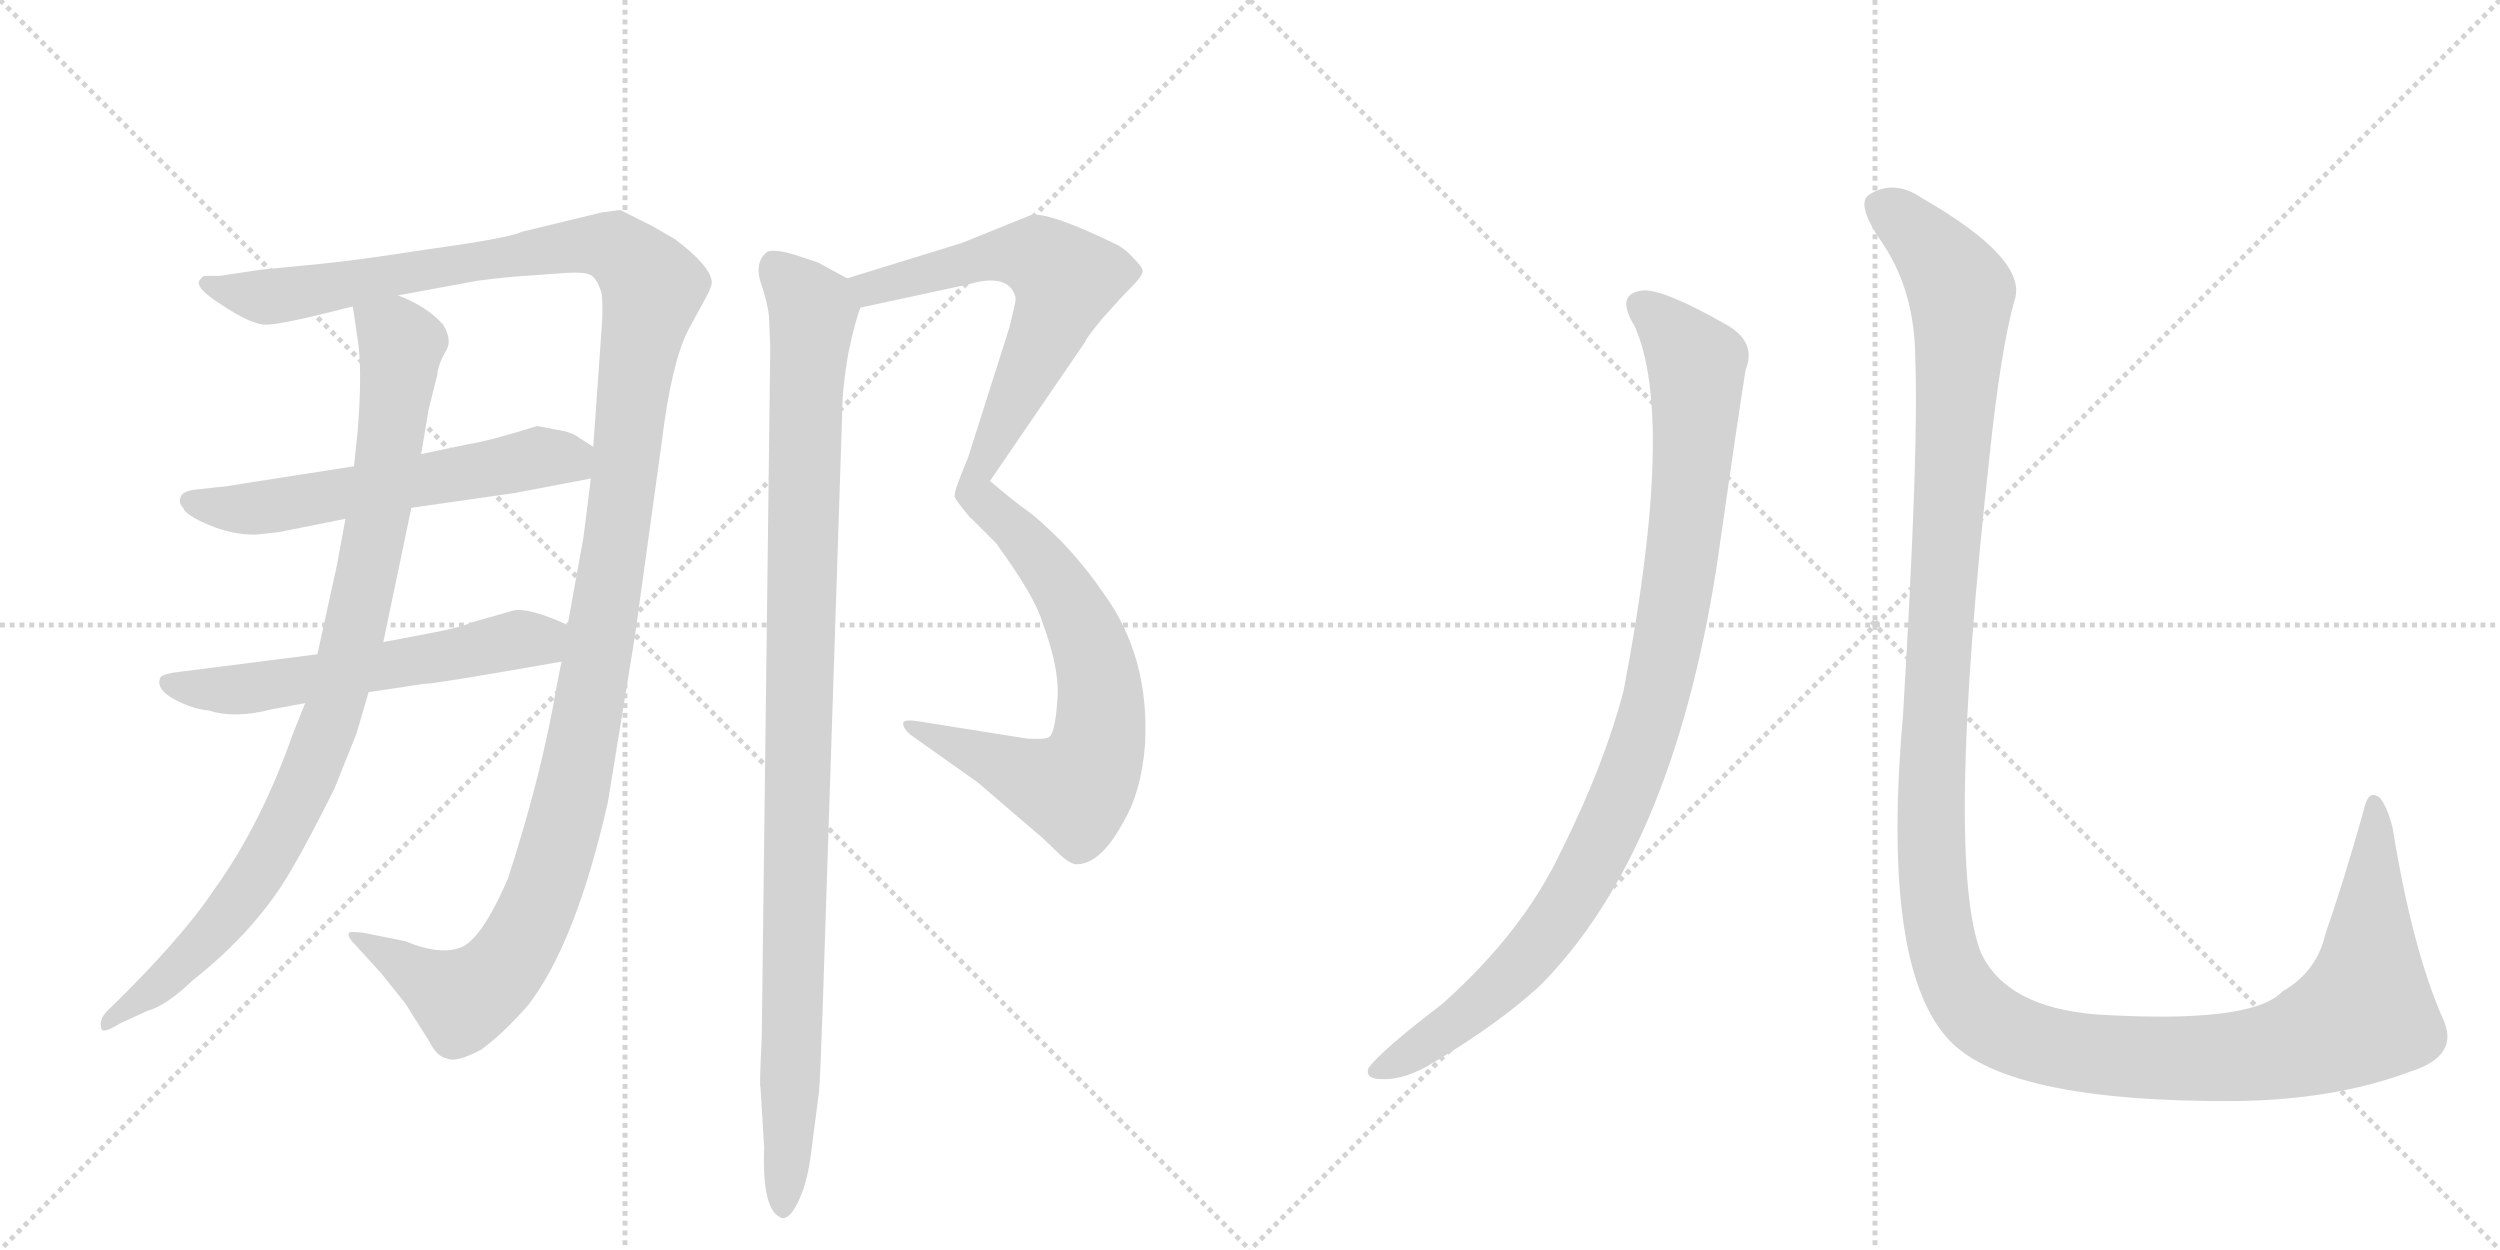 <svg version="1.1" viewBox="0 0 2048 1024" xmlns="http://www.w3.org/2000/svg">
  <g stroke="lightgray" stroke-dasharray="1,1" stroke-width="1" transform="scale(4, 4)">
    <line x1="0" y1="0" x2="256" y2="256"></line>
    <line x1="256" y1="0" x2="0" y2="256"></line>
    <line x1="128" y1="0" x2="128" y2="256"></line>
    <line x1="0" y1="128" x2="256" y2="128"></line>
    <line x1="256" y1="0" x2="512" y2="256"></line>
    <line x1="512" y1="0" x2="256" y2="256"></line>
    <line x1="384" y1="0" x2="384" y2="256"></line>
    <line x1="256" y1="128" x2="512" y2="128"></line>
  </g>
<g transform="scale(1, -1) translate(0, -850)">
   <style type="text/css">
    @keyframes keyframes0 {
      from {
       stroke: black;
       stroke-dashoffset: 1359;
       stroke-width: 128;
       }
       82% {
       animation-timing-function: step-end;
       stroke: black;
       stroke-dashoffset: 0;
       stroke-width: 128;
       }
       to {
       stroke: black;
       stroke-width: 1024;
       }
       }
       #make-me-a-hanzi-animation-0 {
         animation: keyframes0 1.356s both;
         animation-delay: 0s;
         animation-timing-function: linear;
       }
    @keyframes keyframes1 {
      from {
       stroke: black;
       stroke-dashoffset: 583;
       stroke-width: 128;
       }
       65% {
       animation-timing-function: step-end;
       stroke: black;
       stroke-dashoffset: 0;
       stroke-width: 128;
       }
       to {
       stroke: black;
       stroke-width: 1024;
       }
       }
       #make-me-a-hanzi-animation-1 {
         animation: keyframes1 0.724s both;
         animation-delay: 1.356s;
         animation-timing-function: linear;
       }
    @keyframes keyframes2 {
      from {
       stroke: black;
       stroke-dashoffset: 579;
       stroke-width: 128;
       }
       65% {
       animation-timing-function: step-end;
       stroke: black;
       stroke-dashoffset: 0;
       stroke-width: 128;
       }
       to {
       stroke: black;
       stroke-width: 1024;
       }
       }
       #make-me-a-hanzi-animation-2 {
         animation: keyframes2 0.721s both;
         animation-delay: 2.08s;
         animation-timing-function: linear;
       }
    @keyframes keyframes3 {
      from {
       stroke: black;
       stroke-dashoffset: 923;
       stroke-width: 128;
       }
       75% {
       animation-timing-function: step-end;
       stroke: black;
       stroke-dashoffset: 0;
       stroke-width: 128;
       }
       to {
       stroke: black;
       stroke-width: 1024;
       }
       }
       #make-me-a-hanzi-animation-3 {
         animation: keyframes3 1.001s both;
         animation-delay: 2.802s;
         animation-timing-function: linear;
       }
    @keyframes keyframes4 {
      from {
       stroke: black;
       stroke-dashoffset: 644;
       stroke-width: 128;
       }
       68% {
       animation-timing-function: step-end;
       stroke: black;
       stroke-dashoffset: 0;
       stroke-width: 128;
       }
       to {
       stroke: black;
       stroke-width: 1024;
       }
       }
       #make-me-a-hanzi-animation-4 {
         animation: keyframes4 0.774s both;
         animation-delay: 3.803s;
         animation-timing-function: linear;
       }
    @keyframes keyframes5 {
      from {
       stroke: black;
       stroke-dashoffset: 674;
       stroke-width: 128;
       }
       69% {
       animation-timing-function: step-end;
       stroke: black;
       stroke-dashoffset: 0;
       stroke-width: 128;
       }
       to {
       stroke: black;
       stroke-width: 1024;
       }
       }
       #make-me-a-hanzi-animation-5 {
         animation: keyframes5 0.799s both;
         animation-delay: 4.577s;
         animation-timing-function: linear;
       }
    @keyframes keyframes6 {
      from {
       stroke: black;
       stroke-dashoffset: 1041;
       stroke-width: 128;
       }
       77% {
       animation-timing-function: step-end;
       stroke: black;
       stroke-dashoffset: 0;
       stroke-width: 128;
       }
       to {
       stroke: black;
       stroke-width: 1024;
       }
       }
       #make-me-a-hanzi-animation-6 {
         animation: keyframes6 1.097s both;
         animation-delay: 5.375s;
         animation-timing-function: linear;
       }
    @keyframes keyframes7 {
      from {
       stroke: black;
       stroke-dashoffset: 988;
       stroke-width: 128;
       }
       76% {
       animation-timing-function: step-end;
       stroke: black;
       stroke-dashoffset: 0;
       stroke-width: 128;
       }
       to {
       stroke: black;
       stroke-width: 1024;
       }
       }
       #make-me-a-hanzi-animation-7 {
         animation: keyframes7 1.054s both;
         animation-delay: 6.472s;
         animation-timing-function: linear;
       }
    @keyframes keyframes8 {
      from {
       stroke: black;
       stroke-dashoffset: 1451;
       stroke-width: 128;
       }
       83% {
       animation-timing-function: step-end;
       stroke: black;
       stroke-dashoffset: 0;
       stroke-width: 128;
       }
       to {
       stroke: black;
       stroke-width: 1024;
       }
       }
       #make-me-a-hanzi-animation-8 {
         animation: keyframes8 1.431s both;
         animation-delay: 7.527s;
         animation-timing-function: linear;
       }
</style>
<path d="M 460 308 L 456 288 Q 444 216 416 130 Q 393 77 375 73 Q 358 68 332 79 L 297 86 Q 287 87 286 86 Q 284 83 291 76 L 312 53 L 332 28 L 351 -2 Q 358 -16 366 -17 Q 373 -21 394 -10 Q 412 3 433 27 Q 472 78 498 193 L 520 328 L 542 487 Q 550 553 564 580 L 576 602 Q 584 616 583 620 Q 581 633 553 654 Q 531 667 530 667 L 508 678 L 493 676 L 427 660 Q 417 655 352 646 Q 287 636 264 634 L 213 629 L 180 624 L 168 624 Q 166 624 164 621 Q 158 615 182 600 Q 206 584 218 584 Q 231 584 289 599 L 326 608 L 391 620 Q 414 623 430 624 L 458 626 Q 480 628 485 624 Q 490 620 493 609 Q 494 597 493 583 L 486 484 L 484 458 L 478 410 L 465 338 L 460 308 Z" fill="lightgray"></path> 
<path d="M 228 414 L 283 425 L 337 434 L 421 446 L 484 458 C 513 464 511 468 486 484 L 475 491 Q 469 496 456 498 L 440 501 Q 402 489 383 486 L 345 478 L 290 468 L 200 454 Q 183 451 179 451 L 161 449 Q 150 448 148 443 Q 146 438 150 434 Q 152 428 171 420 Q 190 412 209 412 L 228 414 Z" fill="lightgray"></path> 
<path d="M 260 314 L 142 299 Q 131 297 131 294 Q 128 285 143 277 Q 158 269 171 268 Q 192 261 223 269 L 250 274 L 302 283 L 349 290 Q 352 289 460 308 C 490 313 492 326 465 338 L 456 342 Q 431 352 421 350 L 386 340 Q 377 336 356 332 L 314 324 L 260 314 Z" fill="lightgray"></path> 
<path d="M 283 425 L 276 387 L 260 314 L 250 274 L 240 249 Q 214 175 176 122 Q 148 80 87 21 Q 81 14 83 8 Q 83 2 99 12 L 121 22 Q 136 26 158 47 Q 211 89 239 138 Q 252 160 274 204 L 292 249 L 302 283 L 314 324 L 337 434 L 345 478 L 351 514 L 358 542 Q 359 552 365 562 Q 371 571 363 584 Q 350 599 326 608 C 299 621 285 628 289 599 L 293 572 Q 297 547 293 497 L 290 468 L 283 425 Z" fill="lightgray"></path> 
<path d="M 705 598 L 793 617 Q 820 625 829 613 Q 832 608 832 605 Q 832 602 827 582 L 793 475 Q 782 449 782 444 Q 781 442 795 426 C 797 423 794 431 811 456 L 889 570 Q 889 572 903 589 Q 918 606 927 615 Q 936 624 936 628 Q 936 631 929 638 Q 923 645 916 649 Q 861 676 845 674 L 788 651 L 694 622 C 665 613 676 592 705 598 Z" fill="lightgray"></path> 
<path d="M 795 426 L 816 405 Q 848 361 854 340 Q 869 300 866 274 Q 864 248 859 246 Q 855 244 841 245 L 753 259 Q 741 261 740 258 Q 739 254 746 248 L 801 209 L 850 167 Q 854 164 865 153 Q 876 142 882 142 Q 902 142 921 178 Q 935 202 938 240 Q 942 312 904 364 Q 889 386 870 406 Q 851 425 841 432 Q 831 439 811 456 C 788 475 774 447 795 426 Z" fill="lightgray"></path> 
<path d="M 641 -148 Q 648 -148 655 -132 Q 662 -117 665 -90 L 671 -44 Q 672 -31 674 26 L 690 514 Q 690 532 695 561 Q 701 589 705 598 C 710 614 710 614 694 622 L 670 635 L 652 641 Q 636 646 629 644 Q 618 636 623 619 Q 629 602 630 590 L 631 565 L 624 -1 Q 622 -40 623 -41 L 626 -90 Q 624 -143 641 -148 Z" fill="lightgray"></path> 
<path d="M 1339 583 Q 1373 508 1330 284 Q 1314 223 1279 153 Q 1248 87 1182 28 Q 1131 -11 1121 -25 Q 1118 -34 1132 -34 Q 1151 -35 1175 -20 Q 1227 11 1261 42 Q 1369 150 1406 384 Q 1424 510 1430 547 Q 1439 569 1416 583 Q 1362 614 1345 612 Q 1323 609 1339 583 Z" fill="lightgray"></path> 
<path d="M 1569 555 Q 1572 483 1559 265 Q 1541 63 1594 1 Q 1639 -53 1831 -52 Q 1913 -51 1974 -28 Q 2016 -15 2001 16 Q 1976 73 1960 172 Q 1956 188 1950 196 Q 1940 205 1936 185 Q 1920 128 1905 85 Q 1898 54 1870 38 Q 1845 11 1717 19 Q 1644 25 1623 69 Q 1593 144 1630 478 Q 1639 563 1650 603 Q 1663 637 1574 688 Q 1552 703 1532 691 Q 1519 684 1542 651 Q 1569 611 1569 555 Z" fill="lightgray"></path> 
      <clipPath id="make-me-a-hanzi-clip-0">
      <path d="M 460 308 L 456 288 Q 444 216 416 130 Q 393 77 375 73 Q 358 68 332 79 L 297 86 Q 287 87 286 86 Q 284 83 291 76 L 312 53 L 332 28 L 351 -2 Q 358 -16 366 -17 Q 373 -21 394 -10 Q 412 3 433 27 Q 472 78 498 193 L 520 328 L 542 487 Q 550 553 564 580 L 576 602 Q 584 616 583 620 Q 581 633 553 654 Q 531 667 530 667 L 508 678 L 493 676 L 427 660 Q 417 655 352 646 Q 287 636 264 634 L 213 629 L 180 624 L 168 624 Q 166 624 164 621 Q 158 615 182 600 Q 206 584 218 584 Q 231 584 289 599 L 326 608 L 391 620 Q 414 623 430 624 L 458 626 Q 480 628 485 624 Q 490 620 493 609 Q 494 597 493 583 L 486 484 L 484 458 L 478 410 L 465 338 L 460 308 Z" fill="lightgray"></path>
      </clipPath>
      <path clip-path="url(#make-me-a-hanzi-clip-0)" d="M 170 618 L 178 612 L 227 607 L 478 650 L 502 648 L 535 615 L 518 531 L 487 295 L 462 173 L 437 99 L 414 59 L 379 31 L 292 83 " fill="none" id="make-me-a-hanzi-animation-0" stroke-dasharray="1231 2462" stroke-linecap="round"></path>

      <clipPath id="make-me-a-hanzi-clip-1">
      <path d="M 228 414 L 283 425 L 337 434 L 421 446 L 484 458 C 513 464 511 468 486 484 L 475 491 Q 469 496 456 498 L 440 501 Q 402 489 383 486 L 345 478 L 290 468 L 200 454 Q 183 451 179 451 L 161 449 Q 150 448 148 443 Q 146 438 150 434 Q 152 428 171 420 Q 190 412 209 412 L 228 414 Z" fill="lightgray"></path>
      </clipPath>
      <path clip-path="url(#make-me-a-hanzi-clip-1)" d="M 157 440 L 183 433 L 231 436 L 439 475 L 466 474 L 476 465 " fill="none" id="make-me-a-hanzi-animation-1" stroke-dasharray="455 910" stroke-linecap="round"></path>

      <clipPath id="make-me-a-hanzi-clip-2">
      <path d="M 260 314 L 142 299 Q 131 297 131 294 Q 128 285 143 277 Q 158 269 171 268 Q 192 261 223 269 L 250 274 L 302 283 L 349 290 Q 352 289 460 308 C 490 313 492 326 465 338 L 456 342 Q 431 352 421 350 L 386 340 Q 377 336 356 332 L 314 324 L 260 314 Z" fill="lightgray"></path>
      </clipPath>
      <path clip-path="url(#make-me-a-hanzi-clip-2)" d="M 139 291 L 200 285 L 457 332 " fill="none" id="make-me-a-hanzi-animation-2" stroke-dasharray="451 902" stroke-linecap="round"></path>

      <clipPath id="make-me-a-hanzi-clip-3">
      <path d="M 283 425 L 276 387 L 260 314 L 250 274 L 240 249 Q 214 175 176 122 Q 148 80 87 21 Q 81 14 83 8 Q 83 2 99 12 L 121 22 Q 136 26 158 47 Q 211 89 239 138 Q 252 160 274 204 L 292 249 L 302 283 L 314 324 L 337 434 L 345 478 L 351 514 L 358 542 Q 359 552 365 562 Q 371 571 363 584 Q 350 599 326 608 C 299 621 285 628 289 599 L 293 572 Q 297 547 293 497 L 290 468 L 283 425 Z" fill="lightgray"></path>
      </clipPath>
      <path clip-path="url(#make-me-a-hanzi-clip-3)" d="M 297 593 L 329 568 L 311 432 L 268 252 L 235 176 L 185 98 L 141 53 L 88 14 " fill="none" id="make-me-a-hanzi-animation-3" stroke-dasharray="795 1590" stroke-linecap="round"></path>

      <clipPath id="make-me-a-hanzi-clip-4">
      <path d="M 705 598 L 793 617 Q 820 625 829 613 Q 832 608 832 605 Q 832 602 827 582 L 793 475 Q 782 449 782 444 Q 781 442 795 426 C 797 423 794 431 811 456 L 889 570 Q 889 572 903 589 Q 918 606 927 615 Q 936 624 936 628 Q 936 631 929 638 Q 923 645 916 649 Q 861 676 845 674 L 788 651 L 694 622 C 665 613 676 592 705 598 Z" fill="lightgray"></path>
      </clipPath>
      <path clip-path="url(#make-me-a-hanzi-clip-4)" d="M 702 619 L 713 613 L 833 642 L 851 640 L 873 621 L 859 581 L 800 463 L 792 434 " fill="none" id="make-me-a-hanzi-animation-4" stroke-dasharray="516 1032" stroke-linecap="round"></path>

      <clipPath id="make-me-a-hanzi-clip-5">
      <path d="M 795 426 L 816 405 Q 848 361 854 340 Q 869 300 866 274 Q 864 248 859 246 Q 855 244 841 245 L 753 259 Q 741 261 740 258 Q 739 254 746 248 L 801 209 L 850 167 Q 854 164 865 153 Q 876 142 882 142 Q 902 142 921 178 Q 935 202 938 240 Q 942 312 904 364 Q 889 386 870 406 Q 851 425 841 432 Q 831 439 811 456 C 788 475 774 447 795 426 Z" fill="lightgray"></path>
      </clipPath>
      <path clip-path="url(#make-me-a-hanzi-clip-5)" d="M 814 448 L 814 435 L 858 386 L 889 331 L 901 286 L 899 237 L 886 210 L 874 204 L 747 255 " fill="none" id="make-me-a-hanzi-animation-5" stroke-dasharray="546 1092" stroke-linecap="round"></path>

      <clipPath id="make-me-a-hanzi-clip-6">
      <path d="M 641 -148 Q 648 -148 655 -132 Q 662 -117 665 -90 L 671 -44 Q 672 -31 674 26 L 690 514 Q 690 532 695 561 Q 701 589 705 598 C 710 614 710 614 694 622 L 670 635 L 652 641 Q 636 646 629 644 Q 618 636 623 619 Q 629 602 630 590 L 631 565 L 624 -1 Q 622 -40 623 -41 L 626 -90 Q 624 -143 641 -148 Z" fill="lightgray"></path>
      </clipPath>
      <path clip-path="url(#make-me-a-hanzi-clip-6)" d="M 634 633 L 666 593 L 641 -140 " fill="none" id="make-me-a-hanzi-animation-6" stroke-dasharray="913 1826" stroke-linecap="round"></path>

      <clipPath id="make-me-a-hanzi-clip-7">
      <path d="M 1339 583 Q 1373 508 1330 284 Q 1314 223 1279 153 Q 1248 87 1182 28 Q 1131 -11 1121 -25 Q 1118 -34 1132 -34 Q 1151 -35 1175 -20 Q 1227 11 1261 42 Q 1369 150 1406 384 Q 1424 510 1430 547 Q 1439 569 1416 583 Q 1362 614 1345 612 Q 1323 609 1339 583 Z" fill="lightgray"></path>
      </clipPath>
      <path clip-path="url(#make-me-a-hanzi-clip-7)" d="M 1346 597 L 1375 573 L 1388 556 L 1390 541 L 1386 459 L 1370 342 L 1340 226 L 1306 147 L 1257 72 L 1211 27 L 1129 -27 " fill="none" id="make-me-a-hanzi-animation-7" stroke-dasharray="860 1720" stroke-linecap="round"></path>

      <clipPath id="make-me-a-hanzi-clip-8">
      <path d="M 1569 555 Q 1572 483 1559 265 Q 1541 63 1594 1 Q 1639 -53 1831 -52 Q 1913 -51 1974 -28 Q 2016 -15 2001 16 Q 1976 73 1960 172 Q 1956 188 1950 196 Q 1940 205 1936 185 Q 1920 128 1905 85 Q 1898 54 1870 38 Q 1845 11 1717 19 Q 1644 25 1623 69 Q 1593 144 1630 478 Q 1639 563 1650 603 Q 1663 637 1574 688 Q 1552 703 1532 691 Q 1519 684 1542 651 Q 1569 611 1569 555 Z" fill="lightgray"></path>
      </clipPath>
      <path clip-path="url(#make-me-a-hanzi-clip-8)" d="M 1542 680 L 1571 659 L 1607 608 L 1581 168 L 1591 75 L 1616 24 L 1653 0 L 1676 -7 L 1756 -17 L 1853 -13 L 1917 9 L 1937 20 L 1938 26 L 1947 161 L 1944 189 " fill="none" id="make-me-a-hanzi-animation-8" stroke-dasharray="1323 2646" stroke-linecap="round"></path>

</g>
</svg>
